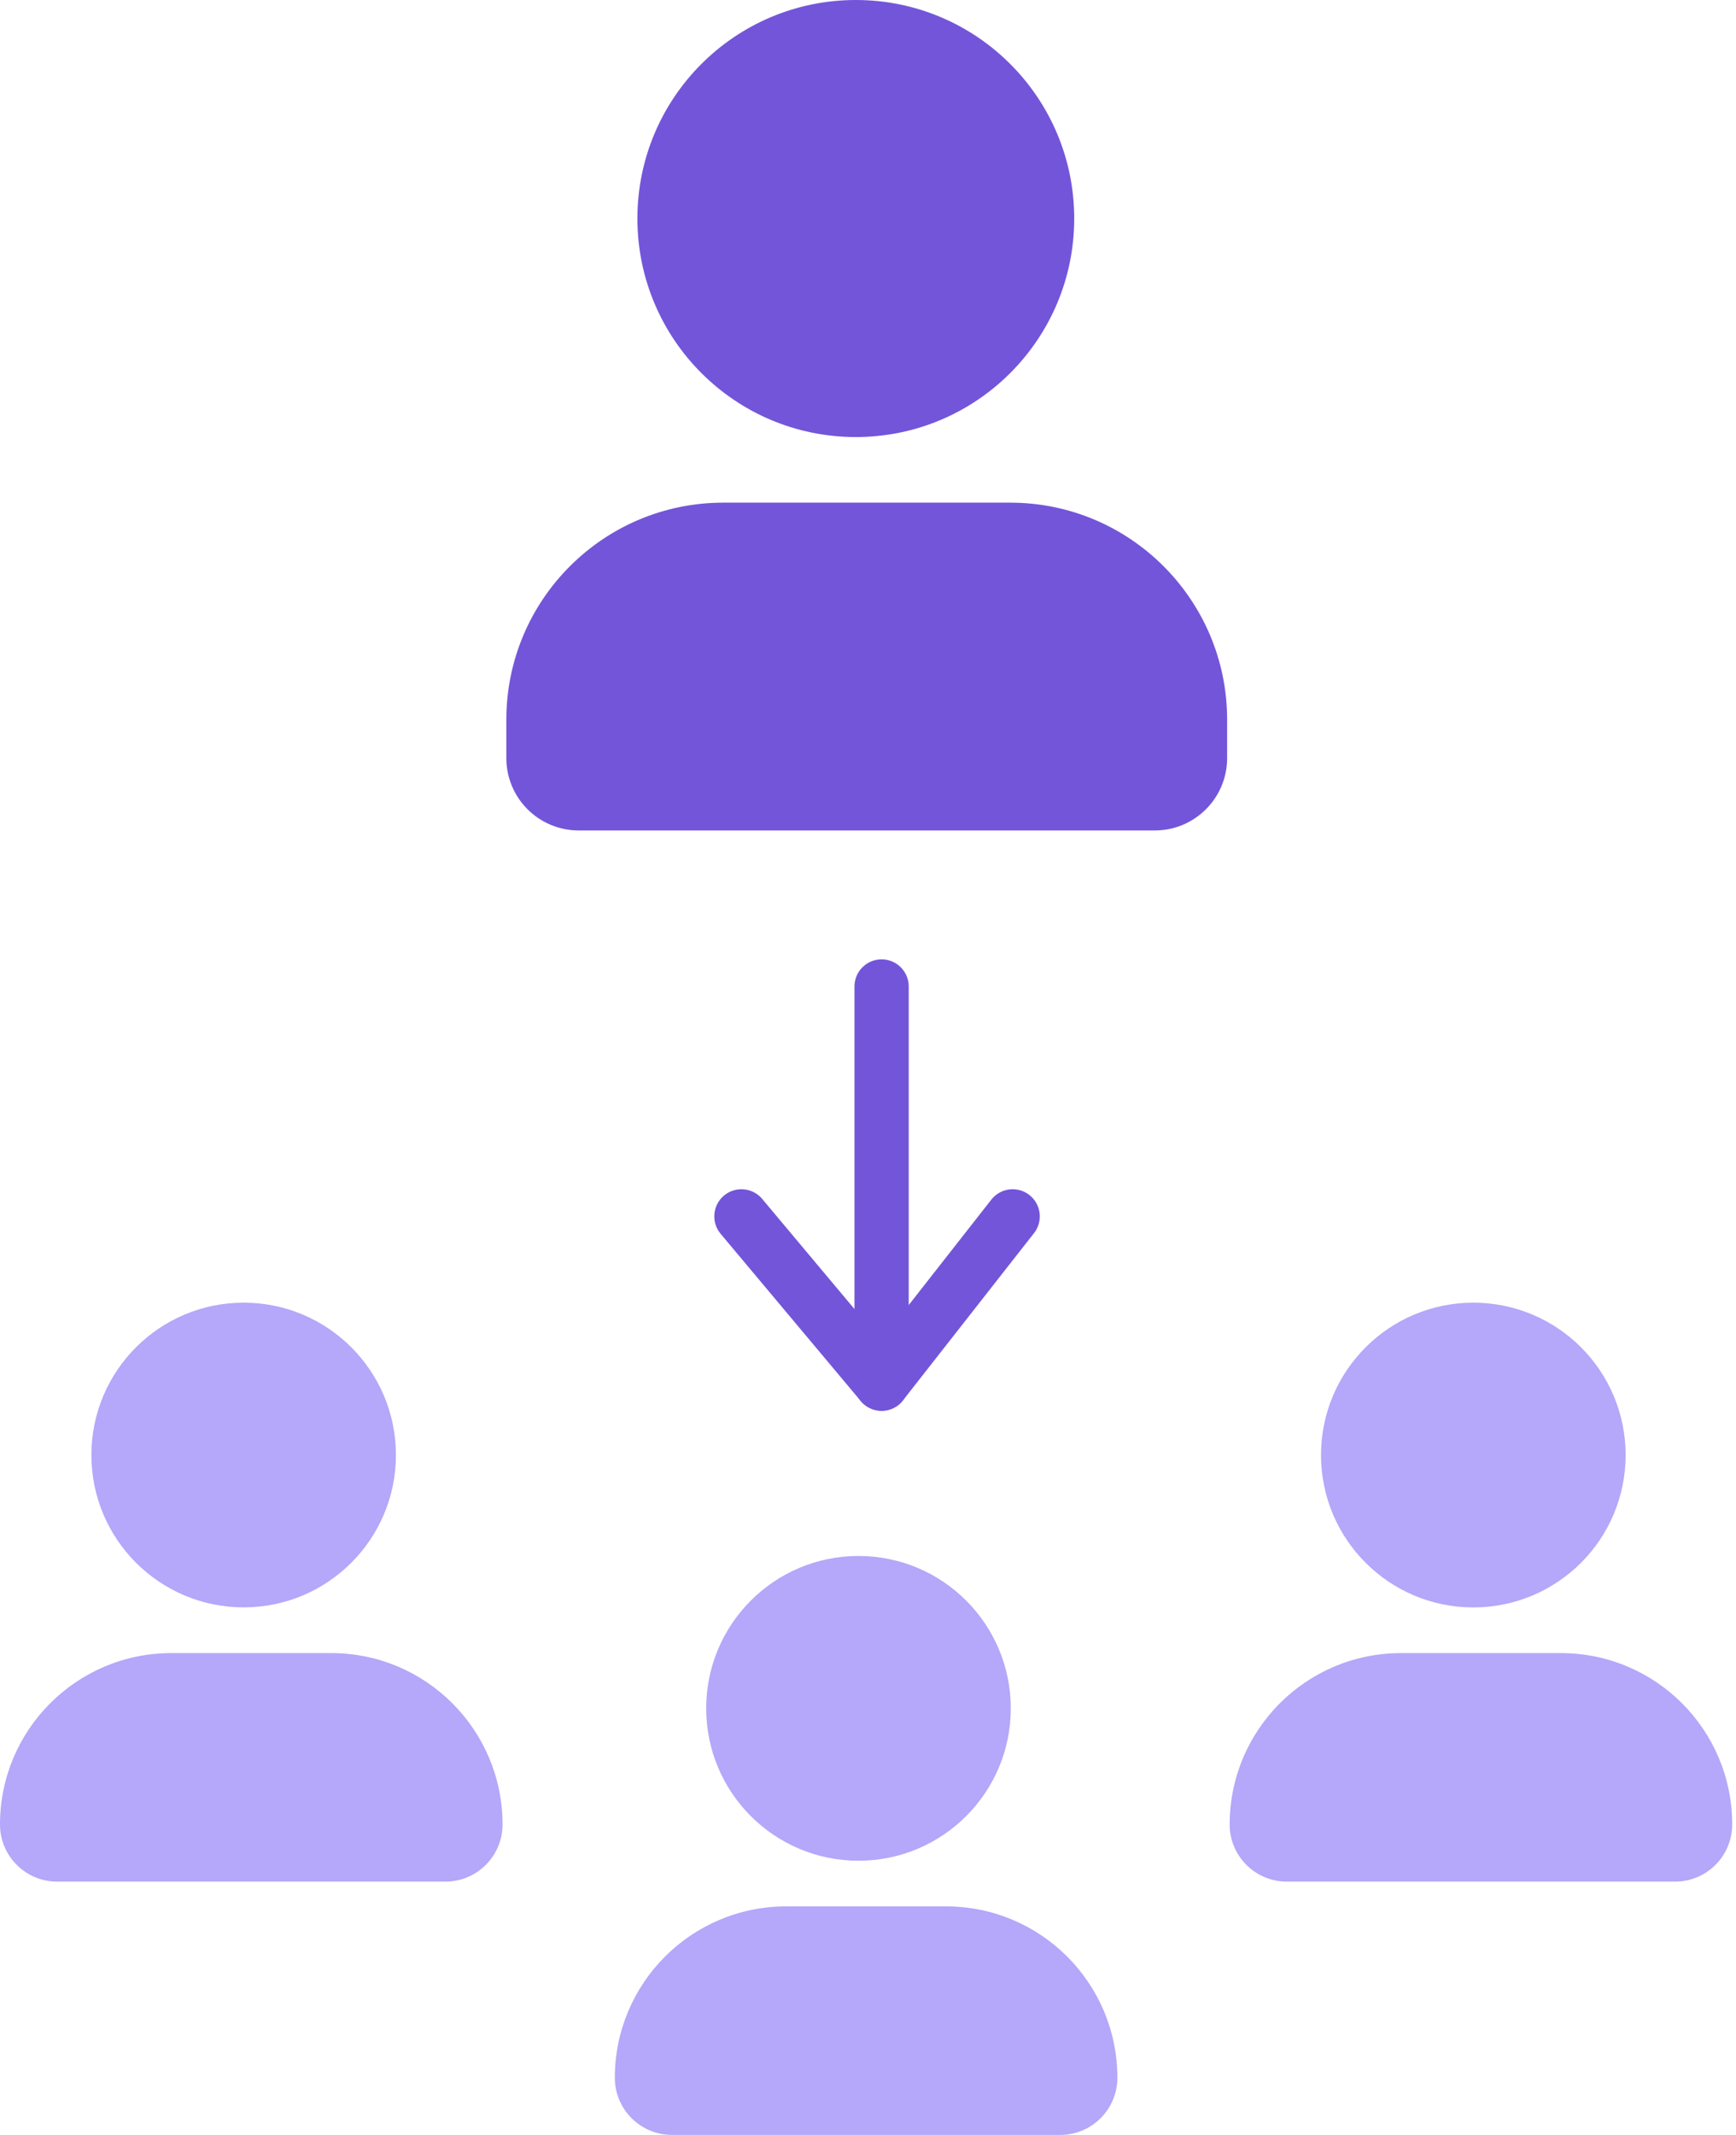 <svg width="48" height="59" viewBox="0 0 48 59" fill="none" xmlns="http://www.w3.org/2000/svg">
<path d="M31.93 22.95H16C14.895 22.95 14 22.054 14 20.95V19.891C14 16.577 16.686 13.891 20 13.891H27.93C31.244 13.891 33.93 16.577 33.93 19.891V20.95C33.93 22.054 33.035 22.95 31.93 22.95Z" fill="#7355DA"/>
<ellipse cx="23.663" cy="6.039" rx="6.039" ry="6.039" fill="#7355DA"/>
<path d="M28 33.615L24.376 38.238L20.5 33.615" stroke="#7355DA" stroke-width="1.5" stroke-linecap="round" stroke-linejoin="round"/>
<path d="M24.376 27.262V38.238" stroke="#7355DA" stroke-width="1.5" stroke-linecap="round"/>
<path d="M46.316 51.999H35.579C34.707 51.999 34 51.292 34 50.42C34 47.804 36.121 45.684 38.737 45.684H43.158C45.774 45.684 47.895 47.804 47.895 50.42C47.895 51.292 47.188 51.999 46.316 51.999Z" fill="#B5A7F9"/>
<ellipse cx="40.737" cy="40.211" rx="4.211" ry="4.211" fill="#B5A7F9"/>
<path d="M29.316 58.999H18.579C17.707 58.999 17 58.292 17 57.42C17 54.804 19.121 52.684 21.737 52.684H26.158C28.774 52.684 30.895 54.804 30.895 57.42C30.895 58.292 30.188 58.999 29.316 58.999Z" fill="#B5A7F9"/>
<circle cx="23.737" cy="47.211" r="4.211" fill="#B5A7F9"/>
<path d="M12.316 51.999H1.579C0.707 51.999 0 51.292 0 50.42C0 47.804 2.121 45.684 4.737 45.684H9.158C11.774 45.684 13.895 47.804 13.895 50.42C13.895 51.292 13.188 51.999 12.316 51.999Z" fill="#B5A7F9"/>
<circle cx="6.737" cy="40.21" r="4.21" fill="#B5A7F9"/>
</svg>
